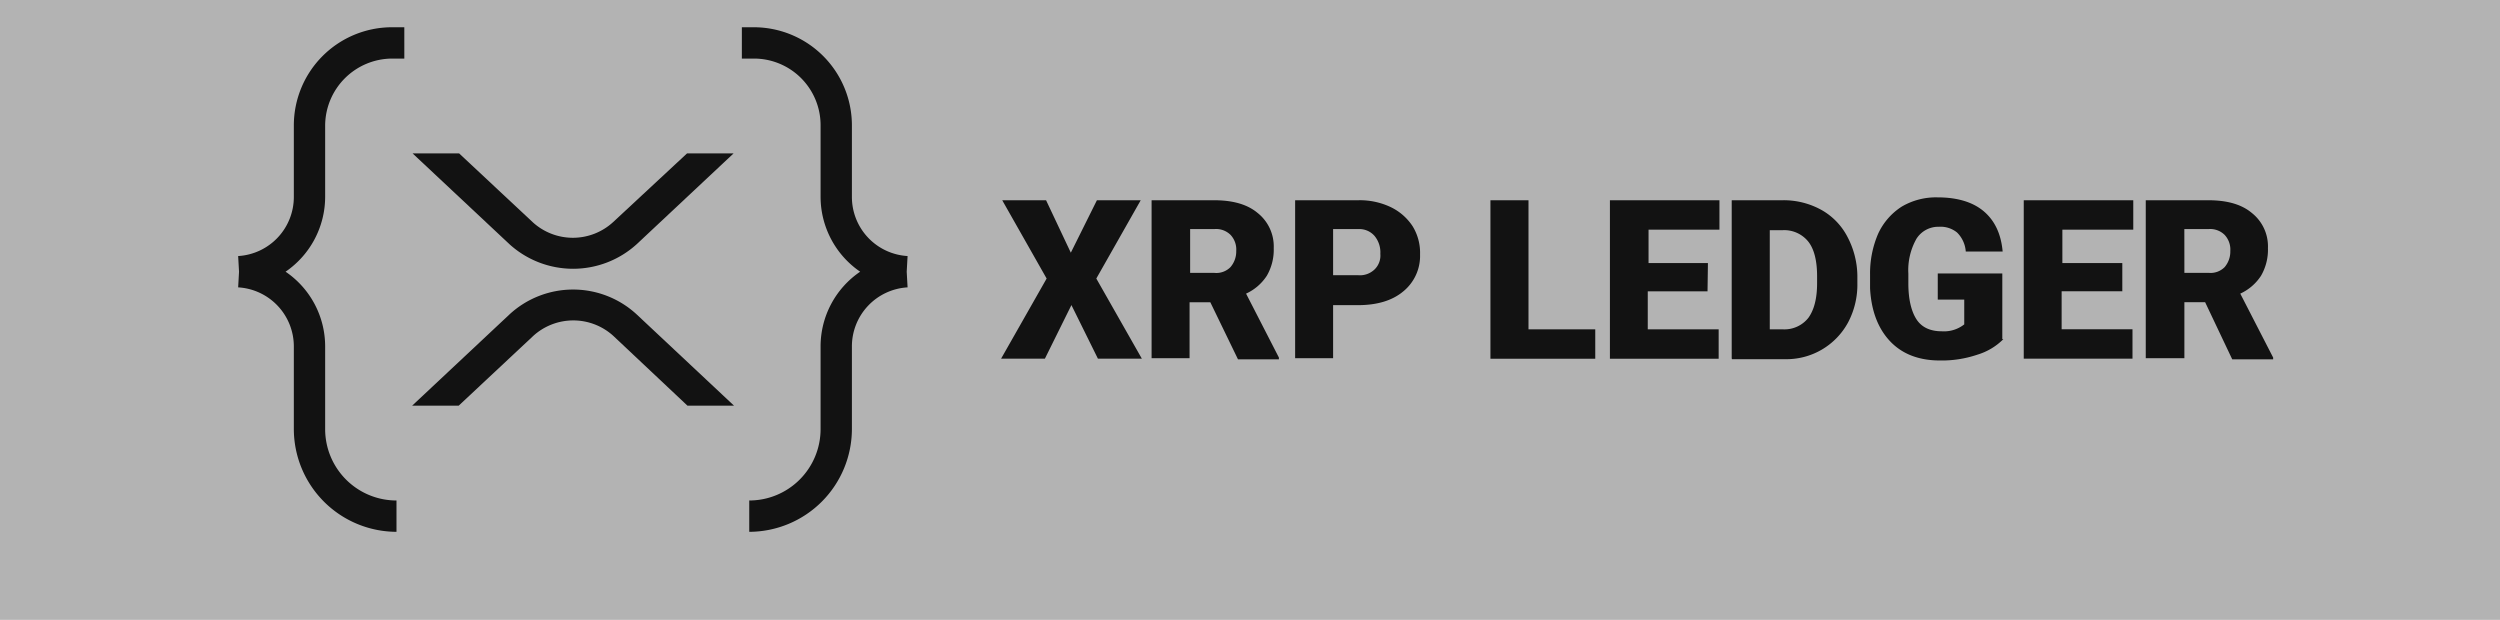<?xml version="1.0" encoding="UTF-8" standalone="no"?>
<svg
   viewBox="0 0 467.85 116"
   version="1.1"
   id="svg2847"
   sodipodi:docname="xrpl-github-button.svg"
   inkscape:version="1.1.1 (c3084ef, 2021-09-22)"
   xmlns:inkscape="http://www.inkscape.org/namespaces/inkscape"
   xmlns:sodipodi="http://sodipodi.sourceforge.net/DTD/sodipodi-0.dtd"
   xmlns="http://www.w3.org/2000/svg"
   xmlns:svg="http://www.w3.org/2000/svg"
   xmlns:rdf="http://www.w3.org/1999/02/22-rdf-syntax-ns#"
   xmlns:cc="http://creativecommons.org/ns#"
   xmlns:dc="http://purl.org/dc/elements/1.1/">
  <sodipodi:namedview
     id="namedview2849"
     pagecolor="#505050"
     bordercolor="#ffffff"
     borderopacity="1"
     inkscape:pageshadow="0"
     inkscape:pageopacity="0"
     inkscape:pagecheckerboard="1"
     showgrid="false"
     inkscape:zoom="0.60222293"
     inkscape:cx="266.5126"
     inkscape:cy="58.94827"
     inkscape:window-width="1296"
     inkscape:window-height="969"
     inkscape:window-x="0"
     inkscape:window-y="25"
     inkscape:window-maximized="0"
     inkscape:current-layer="svg2847" />
  <defs
     id="defs2829">
    <style
       id="style2827">.cls-1{opacity:0.9;}</style>
  </defs>
  <title
     id="title2831">XRPLedger-black</title>
  <g
     id="g3278">
    <rect
       style="fill:#b3b3b3;fill-rule:evenodd;stroke:#000000;stroke-width:5;stroke-linecap:square;stroke-linejoin:round;paint-order:fill markers stroke;stroke-opacity:1"
       id="rect3034"
       width="523.062"
       height="174.354"
       x="-26.568"
       y="-34.871"
       ry="35.065" />
    <g
       id="Layer_2"
       data-name="Layer 2"
       transform="matrix(0.814,0,0,0.814,44.569,5.1)">
      <g
         id="Layer_1-2"
         data-name="Layer 1">
        <g
           class="cls-1"
           id="g2843">
          <path
             d="m 191.43,51.83 6,-12.06 h 10.07 l -10.21,18 10.47,18.42 h -10.1 l -6.09,-12.32 -6.1,12.32 H 175.4 l 10.47,-18.42 -10.21,-18 h 10.08 z m 32.07,11.39 h -4.77 V 76.08 H 210 V 39.77 h 14.3 c 4.37,0 7.68,0.93 10.07,2.92 a 9.83,9.83 0 0 1 3.71,8.08 11.91,11.91 0 0 1 -1.59,6.36 11.29,11.29 0 0 1 -4.77,4.11 l 7.55,14.7 v 0.4 h -9.41 z m -4.64,-6.75 h 5.57 a 4.54,4.54 0 0 0 3.71,-1.33 5.51,5.51 0 0 0 1.32,-3.71 4.9,4.9 0 0 0 -1.32,-3.71 4.72,4.72 0 0 0 -3.71,-1.32 h -5.57 z m 32.87,7.28 V 76.08 H 243 V 39.77 h 14.58 a 16.53,16.53 0 0 1 7.42,1.59 12.49,12.49 0 0 1 5,4.37 11.66,11.66 0 0 1 1.72,6.5 10.52,10.52 0 0 1 -3.84,8.48 c -2.52,2.12 -6,3.18 -10.47,3.18 h -5.69 z m 0,-6.75 h 5.69 a 4.85,4.85 0 0 0 3.85,-1.33 4.44,4.44 0 0 0 1.32,-3.58 5.92,5.92 0 0 0 -1.32,-4.1 4.63,4.63 0 0 0 -3.71,-1.59 h -5.83 z m 45,12.45 H 312 v 6.76 H 287.9 V 39.77 h 8.75 v 29.68 z m 41.08,-8.74 h -13.74 v 8.74 h 16.3 v 6.76 h -25 V 39.77 h 25.18 v 6.76 h -16.3 v 7.68 h 13.65 z m 5.56,15.37 V 39.77 h 11.79 A 17.89,17.89 0 0 1 364,42 a 15,15 0 0 1 6,6.23 19.67,19.67 0 0 1 2.26,8.88 v 1.72 a 18.56,18.56 0 0 1 -2.12,9 16.11,16.11 0 0 1 -14.58,8.48 h -12.14 z m 8.75,-29.55 v 22.92 h 3 A 7,7 0 0 0 361,66.8 q 2,-2.77 2,-7.95 v -1.59 q 0,-5.37 -2,-7.95 a 7.09,7.09 0 0 0 -6,-2.65 h -2.91 z m 53.71,25.17 a 14.24,14.24 0 0 1 -6,3.58 25.46,25.46 0 0 1 -8.61,1.33 c -4.77,0 -8.62,-1.46 -11.4,-4.38 -2.78,-2.92 -4.37,-7 -4.64,-12.19 v -3.18 a 22.93,22.93 0 0 1 1.86,-9.4 14.69,14.69 0 0 1 5.43,-6.23 15.5,15.5 0 0 1 8.22,-2.12 c 4.5,0 8.08,1.06 10.6,3.18 2.52,2.12 4,5.17 4.37,9.27 h -8.48 a 6.82,6.82 0 0 0 -2,-4.37 6,6 0 0 0 -4.18,-1.32 5.93,5.93 0 0 0 -5.17,2.78 14.68,14.68 0 0 0 -1.85,8 v 2.25 c 0,3.58 0.66,6.36 1.85,8.22 1.19,1.86 3.18,2.78 5.83,2.78 a 7.53,7.53 0 0 0 5.17,-1.59 v -5.7 h -6.09 v -6 h 14.84 V 71.7 Z M 433,60.7 h -13.78 v 8.74 h 16.29 v 6.76 h -25 V 39.77 h 25.18 v 6.76 h -16.3 v 7.68 h 13.78 v 6.5 z m 19.21,2.51 h -4.77 v 12.87 h -8.88 V 39.77 h 14.31 c 4.38,0 7.69,0.93 10.07,2.92 a 9.8,9.8 0 0 1 3.71,8.08 11.91,11.91 0 0 1 -1.59,6.36 11.29,11.29 0 0 1 -4.77,4.11 l 7.56,14.7 v 0.4 h -9.41 z m -4.77,-6.75 H 453 a 4.54,4.54 0 0 0 3.71,-1.33 5.51,5.51 0 0 0 1.29,-3.7 4.94,4.94 0 0 0 -1.32,-3.71 A 4.72,4.72 0 0 0 453,46.4 h -5.57 z"
             id="path2833" />
          <path
             d="m 35.4,7.2 h 2.8 V 0 H 35.4 A 22.58,22.58 0 0 0 12.8,22.6 V 39 A 13.6,13.6 0 0 1 0,52.6 L 0.2,56.2 0,59.8 A 13.6,13.6 0 0 1 12.8,73.4 V 92.3 A 23.66,23.66 0 0 0 36.4,116 v -7.2 A 16.41,16.41 0 0 1 20,92.4 v -19 A 20.77,20.77 0 0 0 10.9,56.2 20.9,20.9 0 0 0 20,39 V 22.6 A 15.47,15.47 0 0 1 35.4,7.2 Z"
             id="path2835" />
          <path
             d="m 118.6,7.2 h -2.8 V 0 h 2.8 a 22.56,22.56 0 0 1 22.5,22.6 V 39 a 13.6,13.6 0 0 0 12.8,13.6 l -0.2,3.6 0.2,3.6 A 13.6,13.6 0 0 0 141.1,73.4 V 92.3 A 23.66,23.66 0 0 1 117.5,116 v -7.2 a 16.41,16.41 0 0 0 16.4,-16.4 v -19 A 20.77,20.77 0 0 1 143,56.2 20.9,20.9 0 0 1 133.9,39 V 22.6 A 15.32,15.32 0 0 0 118.6,7.2 Z"
             id="path2837" />
          <path
             d="m 103.2,29 h 10.7 L 91.6,49.9 a 21.76,21.76 0 0 1 -29.2,0 L 40.1,29 h 10.7 l 16.9,15.8 a 13.68,13.68 0 0 0 18.5,0 z"
             id="path2839" />
          <path
             d="M 50.7,87 H 40 L 62.4,66 a 21.55,21.55 0 0 1 29.2,0 L 114,87 h -10.7 l -17,-16 a 13.68,13.68 0 0 0 -18.5,0 z"
             id="path2841" />
        </g>
      </g>
    </g>
  </g>
</svg>
